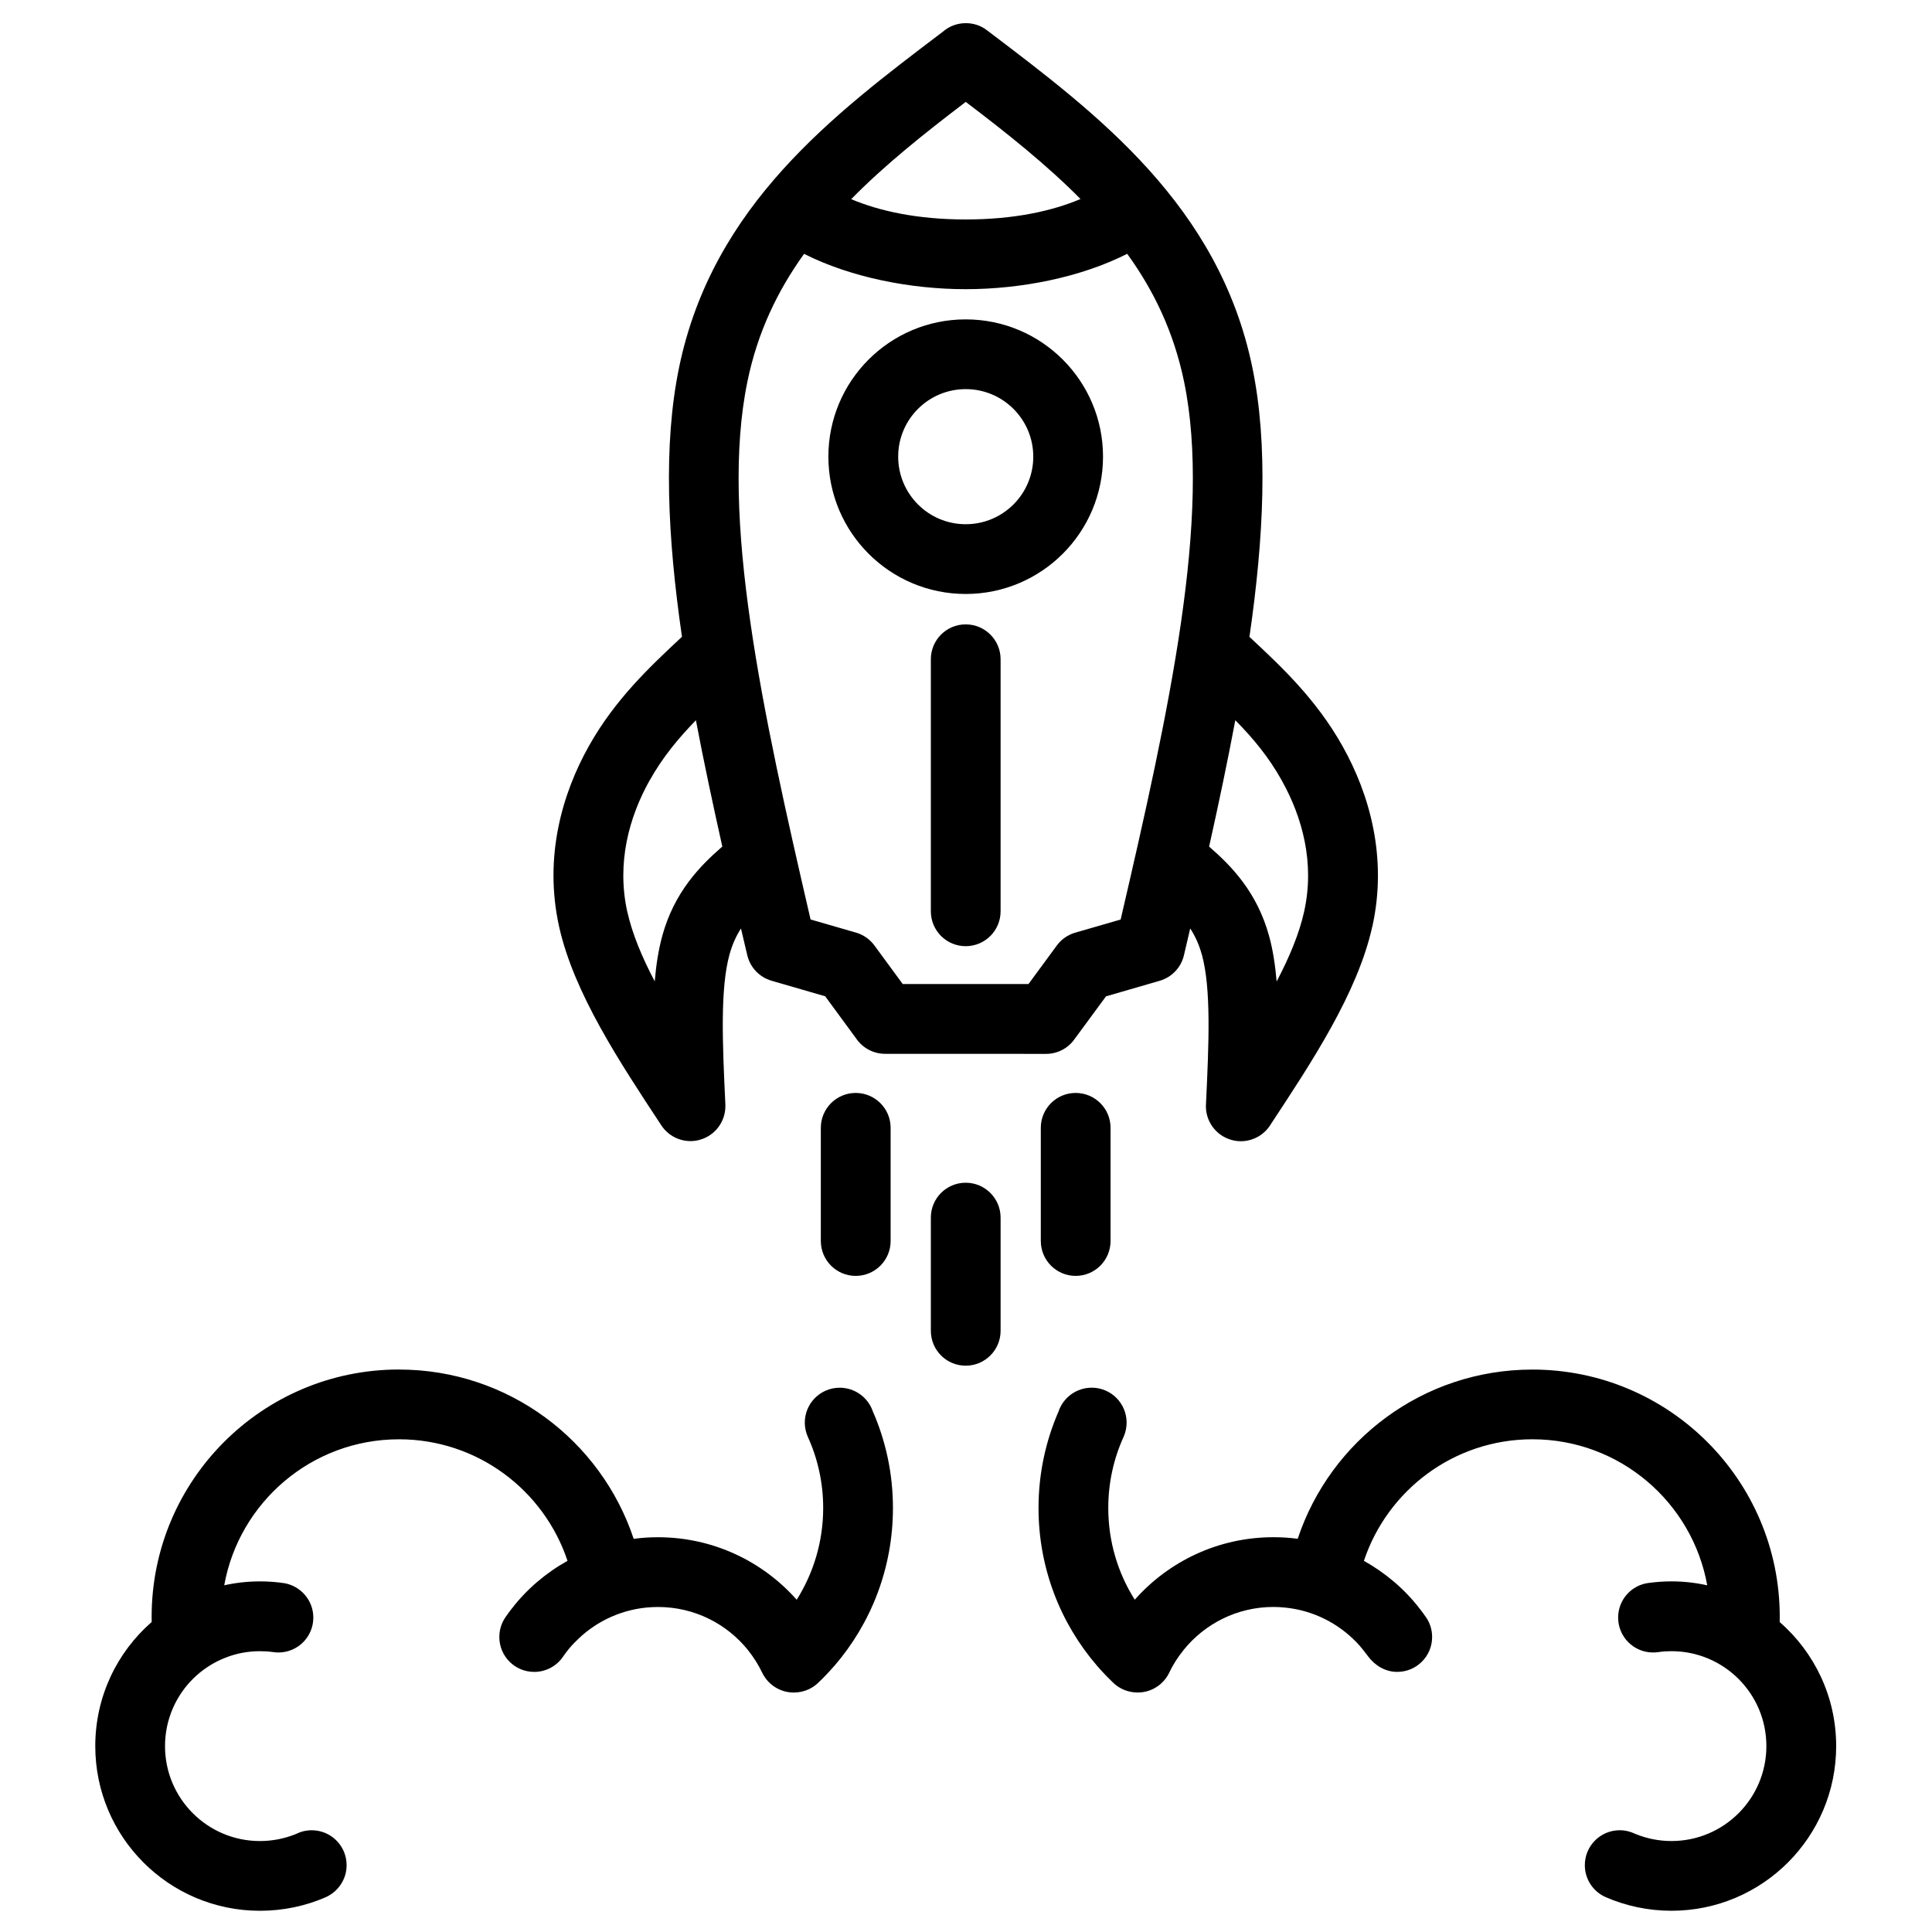 <?xml version="1.0" encoding="UTF-8"?>
<svg width="128pt" height="128pt" version="1.1" viewBox="0 0 128 128" xmlns="http://www.w3.org/2000/svg">
 <path d="m63.992 6.754v0.004c2.762 2.094 5.359 4.168 7.594 6.426l-0.008 0.004c-1.852 0.785-4.375 1.352-7.598 1.352-3.211 0-5.731-0.562-7.582-1.344h-0.004c2.231-2.277 4.828-4.34 7.59-6.445zm-0.008 19.027c2.469 0 4.473 2.004 4.473 4.473 0 2.473-2.004 4.477-4.477 4.477-2.469 0-4.473-2.004-4.473-4.477s2.004-4.473 4.473-4.473zm-0.004-4.621h-0.004c-5.023 0-9.094 4.07-9.094 9.094 0 5.023 4.074 9.098 9.098 9.098 5.023 0 9.098-4.074 9.098-9.098 0-5.023-4.074-9.094-9.098-9.094zm0 20.207h-0.004c-1.273 0-2.305 1.035-2.305 2.309v16.699c0 1.277 1.031 2.312 2.309 2.312 1.277 0 2.312-1.035 2.312-2.312v-16.699c0-1.277-1.035-2.309-2.312-2.309zm-17.871 6.359v0.008c0.52 2.746 1.121 5.547 1.746 8.352l-0.004 0.004c-1.5 1.301-3.184 3.031-3.977 5.926v0.004c-0.25 0.906-0.406 1.922-0.496 3-0.852-1.621-1.492-3.156-1.816-4.613l-0.004-0.004c-0.715-3.242 0.121-6.266 1.48-8.699h0.004c0.855-1.531 1.891-2.777 3.062-3.984zm35.742 0 0.004 0.004c1.176 1.191 2.211 2.441 3.066 3.977v0.004c1.363 2.434 2.199 5.465 1.48 8.688v0.004c-0.324 1.457-0.969 3-1.82 4.625-0.094-1.078-0.246-2.094-0.496-3-0.793-2.902-2.477-4.637-3.977-5.938v-0.004c0.629-2.82 1.215-5.609 1.734-8.367zm-7.164-30.898 0.004 0.004c1.766 2.438 3.078 5.184 3.754 8.441 1.848 8.918-0.992 21.848-4.199 35.648l-3.012 0.871c-0.488 0.141-0.918 0.441-1.219 0.852l-1.875 2.551h-8.332l-1.875-2.555c-0.301-0.41-0.73-0.711-1.219-0.852l-3.012-0.871c-3.195-13.793-6.027-26.715-4.184-35.633v-0.004c0.672-3.269 1.992-6.008 3.754-8.461l0.008 0.004c3.086 1.555 7.043 2.336 10.699 2.336 3.66 0 7.621-0.781 10.703-2.344zm-10.703-15.293h-0.004c-0.543 0-1.082 0.191-1.508 0.562l-0.004 0.004c-7.203 5.453-15.246 11.492-17.473 22.223v0.004c-1.066 5.129-0.77 11.285 0.188 17.863-0.039 0.031-0.055 0.047-0.055 0.047-2.043 1.914-4.367 4.074-6.121 7.203-1.746 3.117-2.992 7.316-1.965 11.949 0.984 4.43 4.066 9.055 6.773 13.168 0.434 0.66 1.168 1.043 1.934 1.043 0.223 0 0.445-0.031 0.668-0.102 0.973-0.293 1.633-1.188 1.641-2.191v-0.133c-0.199-4.141-0.344-7.684 0.273-9.934 0.184-0.668 0.438-1.223 0.758-1.723l0.004 0.004c0.137 0.586 0.277 1.172 0.414 1.754 0.188 0.816 0.805 1.465 1.605 1.699l3.559 1.031 2.106 2.871c0.438 0.594 1.129 0.941 1.863 0.941l10.668 0.004c0.734 0 1.426-0.352 1.859-0.945l2.109-2.867 3.559-1.031c0.801-0.234 1.418-0.883 1.605-1.695 0.137-0.59 0.277-1.18 0.414-1.77l0.004 0.004c0.324 0.5 0.582 1.055 0.766 1.727h0.004c0.613 2.25 0.469 5.793 0.27 9.938l-0.004 0.113c0 1.012 0.664 1.914 1.641 2.211 0.223 0.07 0.449 0.102 0.672 0.102 0.797 0 1.559-0.414 1.984-1.121 2.695-4.094 5.746-8.688 6.723-13.086h0.004c1.031-4.633-0.215-8.832-1.961-11.949-1.75-3.129-4.074-5.293-6.117-7.203v-0.004c-0.02-0.016-0.062-0.047-0.062-0.047 0.957-6.59 1.254-12.738 0.191-17.863v-0.004c-2.223-10.73-10.262-16.777-17.457-22.234-0.086-0.062-0.125-0.094-0.125-0.094-0.418-0.324-0.91-0.469-1.395-0.469zm-7.289 70.875h-0.004c-1.273 0-2.309 1.035-2.309 2.309v7.5c0 1.277 1.035 2.312 2.312 2.312 1.277 0 2.312-1.035 2.312-2.312v-7.5c0-1.277-1.039-2.309-2.312-2.309zm14.57 0h-0.004c-1.273 0-2.305 1.035-2.305 2.309v7.5c0 1.277 1.035 2.312 2.309 2.312 1.277 0 2.312-1.035 2.312-2.312v-7.5c0-1.277-1.035-2.309-2.312-2.309zm-7.285 5.949h-0.004c-1.273 0-2.305 1.035-2.305 2.309v7.5c0 1.277 1.031 2.312 2.309 2.312 1.277 0 2.312-1.035 2.312-2.312v-7.5c0-1.273-1.035-2.309-2.312-2.309zm-37.551 12.375c-9.047 0-16.383 7.336-16.383 16.387 0 0.113 0 0.227 0.004 0.34-2.293 2-3.738 4.941-3.738 8.223 0 6.023 4.883 10.91 10.91 10.91 1.551 0 3.031-0.32 4.367-0.902l0.004-0.004c0.809-0.367 1.371-1.176 1.371-2.117 0-1.277-1.035-2.312-2.312-2.312-0.375 0-0.727 0.09-1.039 0.246l-0.008 0.004c-0.734 0.297-1.539 0.465-2.383 0.465-3.473 0-6.289-2.816-6.289-6.289 0-0.773 0.141-1.516 0.395-2.199 0.629-1.688 1.957-3.027 3.641-3.672 0.699-0.273 1.461-0.418 2.254-0.418 0.285 0 0.566 0.016 0.84 0.055h0.004c0.129 0.02 0.246 0.031 0.379 0.031 1.277 0 2.312-1.035 2.312-2.309v-0.004c0-1.164-0.863-2.125-1.98-2.289h-0.016c-0.504-0.074-1.016-0.109-1.539-0.109-0.812 0-1.605 0.09-2.367 0.258 0.988-5.5 5.797-9.672 11.578-9.672 5.199 0 9.609 3.375 11.164 8.051l-0.004 0.004c-1.434 0.801-2.695 1.875-3.688 3.164l-0.004 0.004c-0.145 0.184-0.285 0.375-0.418 0.57v0.004c-0.254 0.367-0.402 0.816-0.402 1.301v0.004c0 1.273 1.031 2.309 2.309 2.309 0.801 0 1.508-0.406 1.922-1.023l0.023-0.035c0.223-0.316 0.461-0.613 0.734-0.891l0.008-0.004c1.219-1.27 2.871-2.117 4.731-2.309 0.258-0.023 0.52-0.039 0.781-0.039 2.414 0 4.566 1.113 5.969 2.859v0.004c0.371 0.461 0.691 0.969 0.949 1.512 0.379 0.766 1.168 1.293 2.078 1.293 0.605 0 1.172-0.227 1.582-0.609l0.004-0.004c0.391-0.367 0.758-0.754 1.109-1.16h0.004c2.418-2.805 3.875-6.461 3.875-10.453 0-2.285-0.477-4.453-1.34-6.418v-0.004c-0.316-0.902-1.18-1.547-2.188-1.547-1.277 0-2.312 1.035-2.312 2.312v0.004c0 0.328 0.07 0.641 0.195 0.926 0.656 1.438 1.023 3.039 1.023 4.727 0 2.231-0.645 4.316-1.754 6.078-2.25-2.539-5.535-4.141-9.195-4.141-0.547 0-1.082 0.035-1.602 0.105h-0.004c-2.164-6.516-8.309-11.215-15.551-11.215zm75.086 0.004c-7.238 0-13.375 4.699-15.539 11.211-0.52-0.07-1.059-0.105-1.605-0.105-3.66 0-6.941 1.602-9.191 4.141-1.113-1.762-1.754-3.848-1.754-6.078 0-1.684 0.363-3.277 1.016-4.715l0.008-0.012c0.121-0.293 0.191-0.602 0.191-0.926v-0.004c0-1.277-1.035-2.312-2.309-2.312-1.012 0-1.875 0.645-2.191 1.547v0.008c-0.859 1.961-1.336 4.133-1.336 6.414 0 3.992 1.457 7.648 3.875 10.453 0.352 0.406 0.723 0.793 1.109 1.16l0.004 0.004c0.414 0.383 0.977 0.609 1.586 0.609 0.91 0 1.699-0.527 2.074-1.293 0.258-0.543 0.578-1.047 0.953-1.508v-0.004c1.402-1.746 3.555-2.863 5.965-2.863 0.266 0 0.523 0.016 0.781 0.043h0.004c1.855 0.188 3.504 1.039 4.727 2.309l0.004 0.004c0.242 0.242 0.641 0.762 0.73 0.887l0.039 0.051c0.441 0.582 1.117 1.008 1.914 1.008 1.277 0 2.312-1.035 2.312-2.309v-0.004c0-0.484-0.148-0.934-0.402-1.305h-0.004c-0.133-0.199-0.273-0.387-0.418-0.57l-0.004-0.004c-0.992-1.289-2.254-2.359-3.688-3.164h-0.004c1.559-4.684 5.969-8.055 11.164-8.055 5.785 0 10.594 4.176 11.582 9.672v0.004c-0.766-0.172-1.559-0.262-2.371-0.262-0.523 0-1.039 0.039-1.547 0.109-1.121 0.156-1.984 1.121-1.984 2.289v0.004c0 1.273 1.035 2.309 2.309 2.309 0.129 0 0.258-0.008 0.379-0.027h0.004c0.273-0.043 0.555-0.059 0.84-0.059 3.473 0 6.289 2.812 6.289 6.289 0 3.473-2.816 6.289-6.289 6.289-0.844 0-1.648-0.168-2.383-0.469h-0.004c-0.305-0.152-0.668-0.246-1.043-0.246-1.273 0-2.309 1.035-2.309 2.312 0 0.945 0.562 1.758 1.375 2.117 1.336 0.582 2.812 0.906 4.363 0.906 6.027 0 10.914-4.887 10.914-10.91 0-3.281-1.449-6.215-3.738-8.215l-0.004-0.004c0.004-0.117 0.004-0.23 0.004-0.344 0-9.051-7.34-16.383-16.391-16.383z"/>
</svg>
